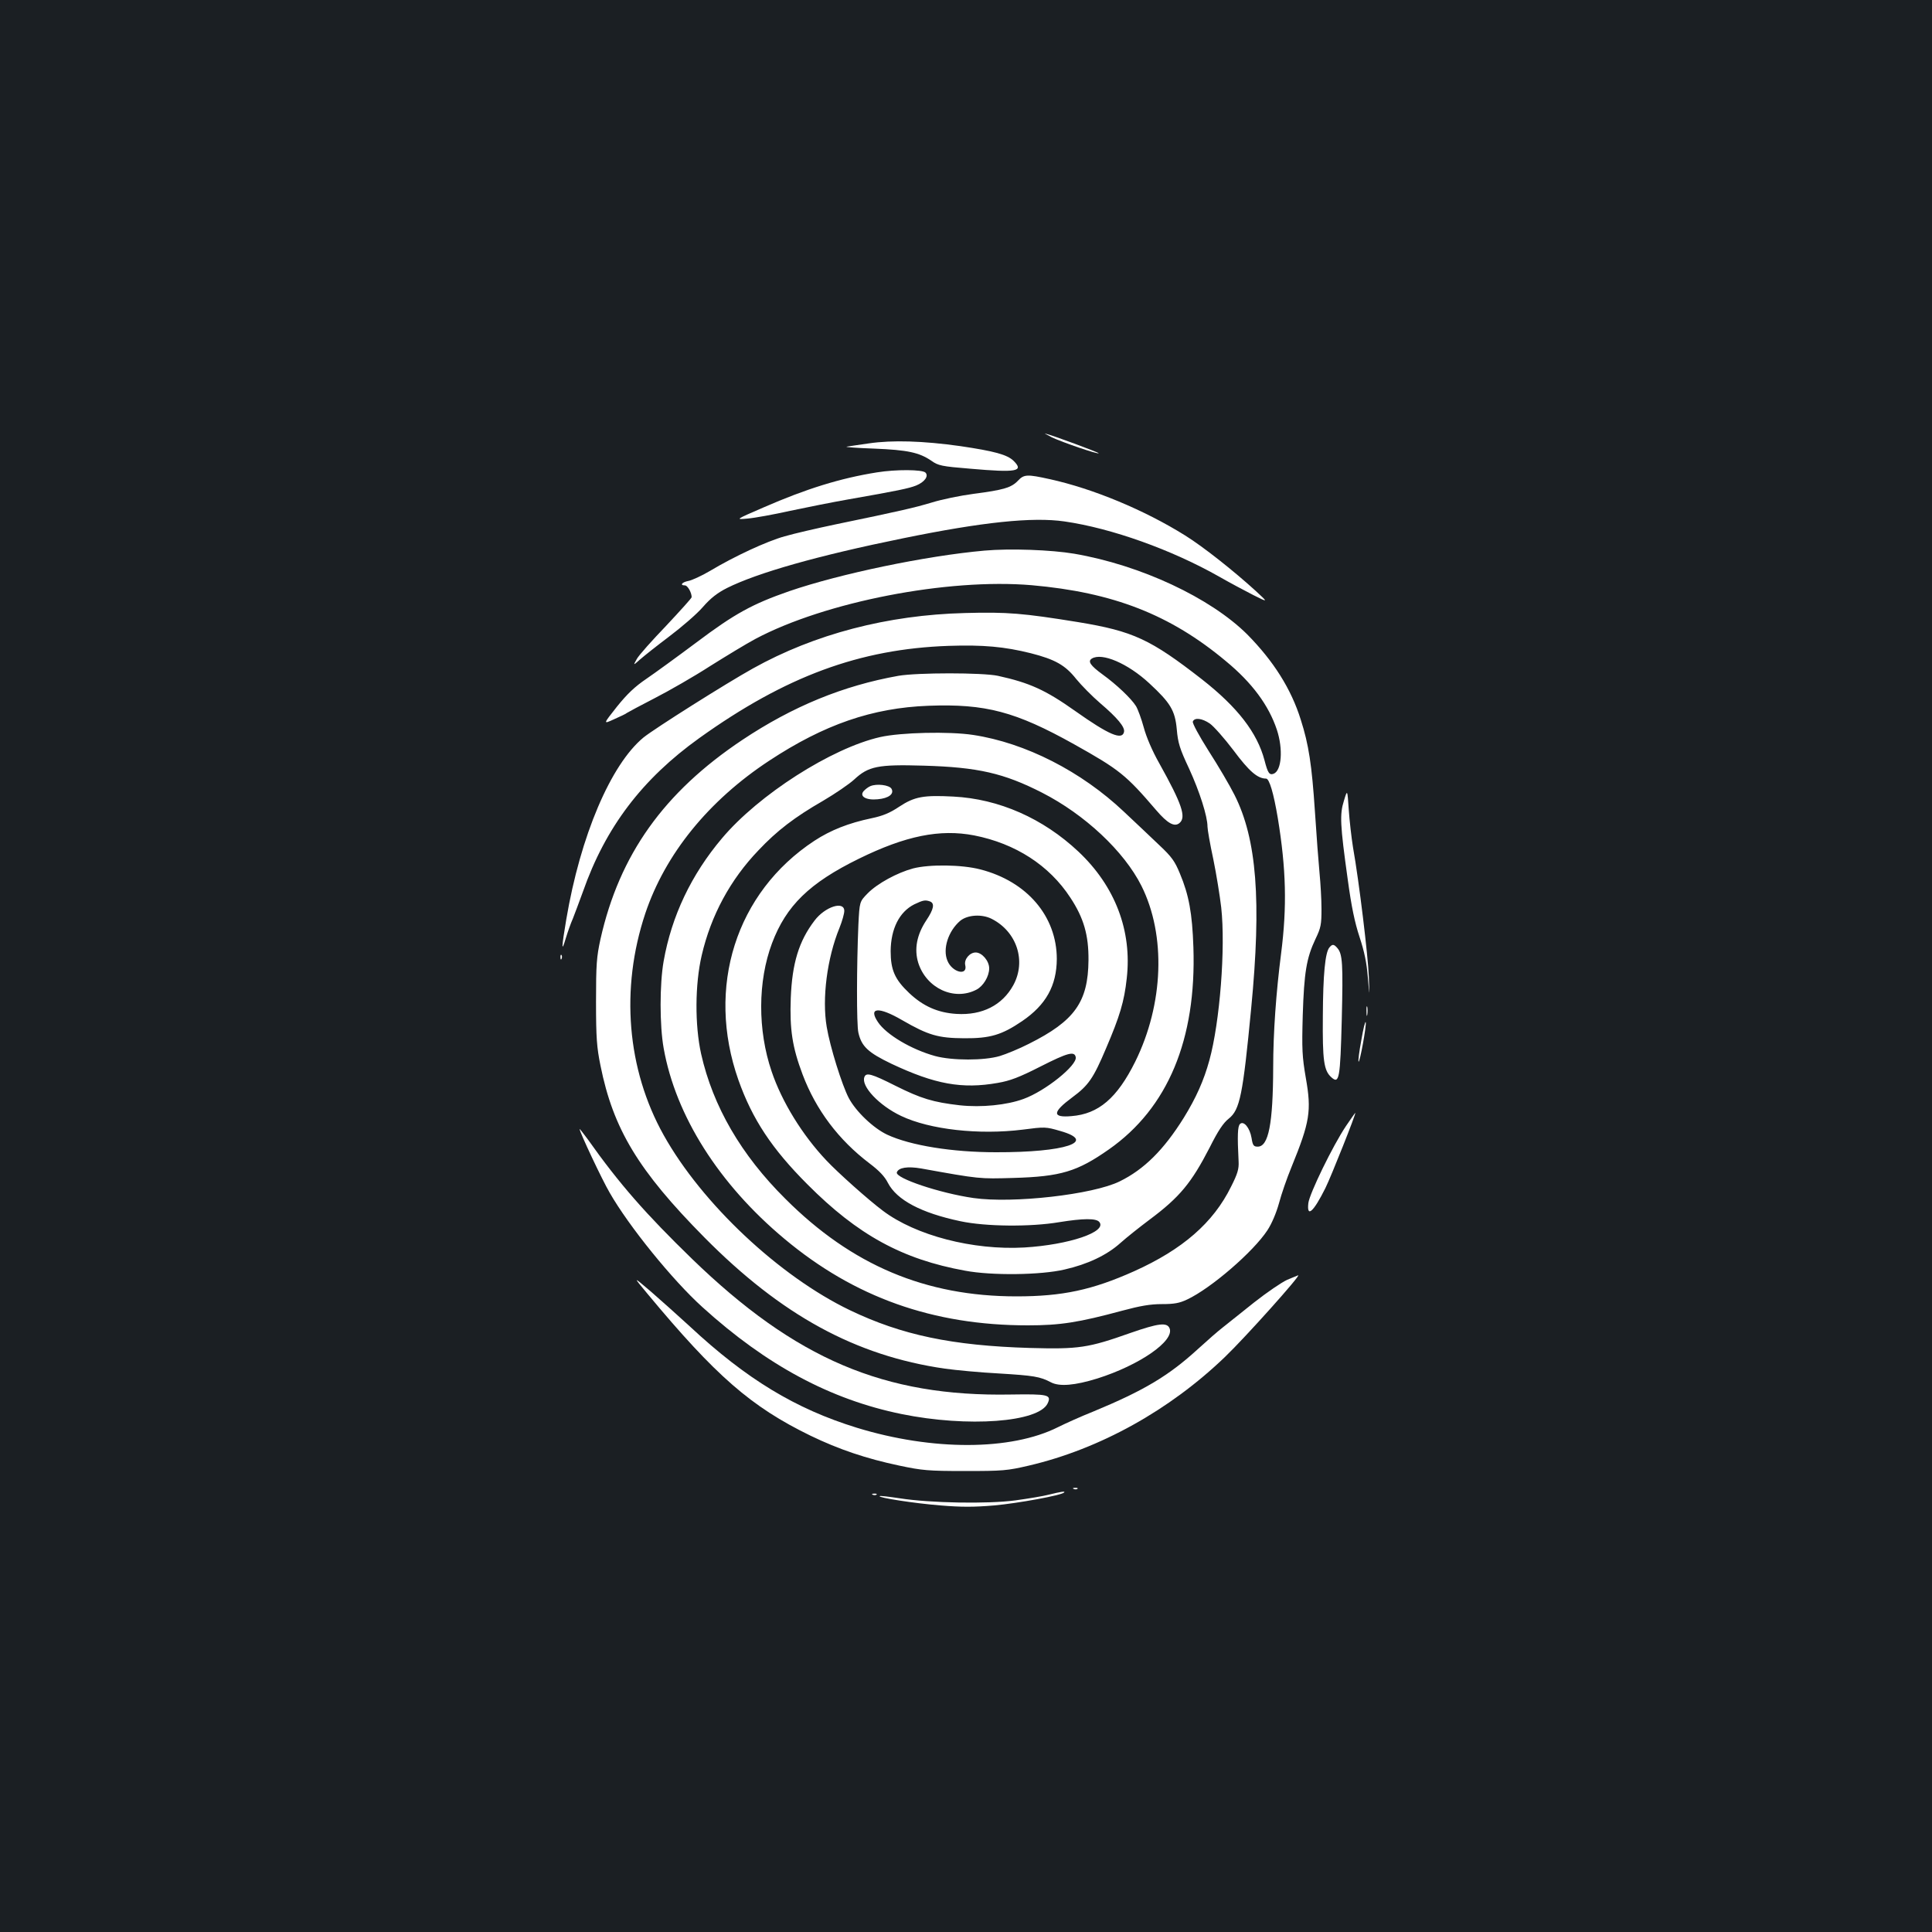 <?xml version="1.0" standalone="no"?>
<!DOCTYPE svg PUBLIC "-//W3C//DTD SVG 20010904//EN"
 "http://www.w3.org/TR/2001/REC-SVG-20010904/DTD/svg10.dtd">
<svg version="1.0" xmlns="http://www.w3.org/2000/svg"
 width="1000pt" height="1000pt" viewBox="0 0 1000 1000"
 preserveAspectRatio="xMidYMid meet">
<rect width="100%" height="100%" fill="#1b1f23"/>
<g transform="translate(0,1000) scale(0.1,-0.1)"
fill="#ffffff" stroke="none">
<path d="M5445 7736 c56 -26 236 -88 242 -82 3 3 -238 93 -277 102 -8 3 8 -6
35 -20z"/>
<path d="M4497 7705 c-54 -8 -106 -15 -115 -17 -9 -2 55 -7 143 -10 173 -7
233 -20 296 -63 35 -25 53 -29 201 -41 240 -21 279 -14 225 40 -33 33 -101 51
-277 77 -192 27 -351 32 -473 14z"/>
<path d="M4539 7555 c-189 -30 -366 -85 -586 -181 -148 -64 -148 -64 -83 -58
36 3 135 21 220 40 85 18 220 45 300 59 257 45 314 57 352 72 44 18 66 49 48
67 -16 16 -152 17 -251 1z"/>
<path d="M5269 7512 c-34 -36 -75 -48 -229 -68 -69 -9 -166 -29 -217 -45 -91
-27 -154 -42 -502 -114 -95 -20 -212 -47 -260 -61 -93 -26 -259 -103 -386
-179 -44 -26 -95 -49 -112 -52 -33 -6 -46 -23 -18 -23 14 0 35 -37 35 -61 0
-5 -60 -71 -132 -148 -73 -76 -142 -153 -152 -172 -19 -34 -19 -34 15 -4 19
17 87 71 152 120 65 49 144 117 175 153 40 46 75 73 124 98 158 79 470 168
913 258 411 84 669 111 835 87 243 -35 554 -146 801 -286 54 -31 133 -73 176
-95 78 -39 78 -39 13 21 -114 104 -272 229 -365 287 -211 132 -478 243 -702
292 -117 26 -133 25 -164 -8z"/>
<path d="M5095 7150 c-303 -27 -748 -120 -1010 -210 -190 -66 -282 -116 -480
-265 -99 -74 -216 -159 -260 -189 -59 -40 -99 -78 -152 -144 -72 -91 -72 -91
-15 -65 31 14 62 28 67 33 6 4 71 39 145 77 74 38 203 112 285 165 83 52 188
116 235 141 361 192 995 315 1430 278 421 -37 717 -152 1005 -393 136 -112
222 -229 264 -355 33 -100 25 -212 -17 -228 -22 -8 -30 4 -47 70 -38 143 -139
274 -324 419 -266 207 -355 249 -641 296 -284 46 -366 53 -585 47 -401 -10
-779 -109 -1098 -287 -137 -76 -509 -311 -566 -357 -170 -140 -327 -510 -400
-942 -25 -148 -26 -177 -2 -96 10 33 26 78 36 100 9 22 32 85 52 139 117 334
307 584 603 796 447 320 830 461 1290 477 178 6 289 -4 425 -38 126 -32 179
-62 235 -133 27 -33 83 -90 125 -126 88 -75 128 -123 123 -148 -9 -45 -78 -16
-253 108 -154 109 -236 146 -400 182 -80 17 -416 17 -515 0 -286 -51 -547
-158 -808 -332 -406 -271 -636 -594 -734 -1031 -20 -92 -23 -130 -23 -324 0
-187 4 -237 23 -330 66 -329 196 -544 538 -890 399 -403 782 -612 1244 -679
58 -8 184 -20 280 -25 181 -11 213 -16 270 -46 44 -23 124 -16 240 20 218 69
399 194 374 259 -13 33 -58 27 -202 -23 -220 -78 -268 -85 -522 -78 -402 12
-663 67 -930 195 -365 175 -767 552 -965 907 -190 340 -225 757 -95 1147 103
307 327 584 642 791 284 187 533 273 824 284 295 11 450 -30 753 -199 236
-132 269 -159 425 -341 59 -69 95 -89 121 -67 36 30 13 98 -104 308 -37 65
-68 138 -81 187 -12 44 -30 93 -40 110 -25 40 -101 112 -173 164 -63 46 -78
68 -56 82 52 33 187 -25 298 -128 109 -101 133 -140 142 -238 6 -70 15 -100
64 -204 54 -118 95 -246 95 -300 0 -14 13 -90 30 -168 16 -78 34 -190 41 -250
23 -209 -7 -593 -61 -790 -29 -106 -69 -195 -133 -299 -103 -165 -205 -267
-332 -329 -138 -68 -551 -115 -756 -86 -174 25 -407 103 -397 133 9 25 56 32
126 20 305 -55 301 -54 477 -49 246 7 331 33 495 148 305 214 453 569 437
1046 -6 176 -23 270 -70 382 -26 63 -42 86 -106 146 -42 40 -124 118 -184 174
-220 208 -509 356 -780 397 -124 19 -375 13 -481 -11 -252 -57 -630 -299 -819
-524 -159 -188 -261 -403 -302 -636 -21 -118 -21 -333 0 -450 62 -350 286
-704 625 -987 362 -303 769 -448 1260 -448 168 0 263 15 489 76 93 25 145 34
205 34 64 0 91 5 131 24 125 59 343 248 415 358 23 35 46 90 60 140 12 46 41
130 65 188 95 233 104 290 74 460 -19 111 -21 148 -16 325 7 221 19 296 66
395 28 58 31 75 31 155 0 50 -5 133 -10 185 -5 52 -16 196 -24 320 -16 241
-32 346 -73 474 -50 161 -142 305 -277 442 -191 190 -552 359 -896 418 -118
20 -332 28 -465 16z m1167 -895 c20 -14 75 -76 122 -138 81 -109 125 -147 169
-147 17 0 39 -74 61 -205 43 -263 48 -457 17 -700 -26 -202 -41 -411 -41 -590
-1 -292 -24 -410 -80 -410 -21 0 -26 6 -32 45 -9 53 -41 91 -60 72 -12 -12
-14 -58 -7 -194 2 -38 -5 -63 -39 -130 -92 -187 -251 -325 -502 -438 -217 -97
-371 -130 -609 -130 -470 0 -852 161 -1196 505 -229 227 -375 479 -436 750
-33 149 -32 360 3 510 48 207 148 392 294 544 96 102 188 172 334 256 63 37
136 87 161 110 74 69 123 79 359 72 282 -8 416 -39 614 -140 221 -113 424
-303 514 -482 128 -256 115 -612 -32 -910 -94 -189 -190 -271 -330 -282 -101
-9 -100 20 4 97 84 62 109 98 175 254 71 166 94 242 107 362 28 246 -60 477
-250 656 -183 172 -411 273 -648 285 -153 8 -200 0 -279 -52 -49 -33 -86 -48
-143 -60 -120 -25 -213 -62 -297 -117 -406 -267 -562 -758 -393 -1238 72 -203
173 -356 358 -541 260 -261 490 -387 815 -446 137 -26 392 -23 515 6 119 27
219 74 290 138 30 27 98 81 150 120 157 117 217 191 311 373 44 88 71 128 99
150 58 46 73 123 116 570 54 559 29 877 -86 1105 -25 50 -85 152 -134 228 -50
79 -85 144 -82 152 8 22 47 18 88 -10z m-1220 -579 c214 -42 389 -155 498
-322 70 -106 95 -195 94 -324 -2 -216 -71 -314 -309 -433 -49 -25 -117 -53
-150 -63 -81 -24 -246 -24 -335 0 -123 34 -253 111 -296 176 -51 76 3 81 125
10 137 -79 187 -93 321 -94 135 -1 195 17 301 89 123 84 178 183 179 321 0
221 -154 402 -396 464 -96 25 -263 27 -348 5 -82 -22 -185 -78 -235 -129 -42
-43 -42 -43 -48 -162 -9 -209 -10 -518 0 -559 16 -71 50 -103 171 -161 225
-106 365 -132 551 -99 63 11 109 28 221 85 140 71 176 81 182 48 8 -42 -157
-175 -270 -216 -87 -32 -218 -45 -330 -33 -139 16 -201 35 -333 101 -125 63
-152 70 -161 45 -18 -47 76 -147 190 -201 149 -71 404 -99 629 -71 115 15 120
15 195 -7 194 -55 26 -111 -333 -110 -226 0 -443 35 -563 91 -72 34 -162 120
-199 190 -35 67 -97 265 -114 368 -25 147 2 356 66 512 14 35 25 74 25 88 0
54 -100 22 -154 -50 -81 -106 -116 -221 -123 -401 -6 -163 8 -254 61 -395 69
-183 186 -339 347 -461 49 -37 78 -67 95 -101 46 -88 171 -155 375 -198 131
-28 363 -30 511 -5 124 20 192 21 208 1 42 -51 -157 -118 -388 -132 -266 -15
-562 62 -732 190 -75 56 -234 198 -293 261 -124 131 -230 303 -283 460 -73
214 -72 467 2 664 73 194 194 312 449 437 242 119 420 155 597 121z m-228
-342 c25 -10 19 -40 -19 -97 -50 -75 -64 -150 -42 -221 42 -131 185 -198 300
-139 36 18 67 69 67 111 0 38 -37 82 -70 82 -31 0 -61 -36 -54 -65 14 -58 -67
-39 -92 22 -26 61 4 154 66 207 38 31 112 36 163 10 130 -66 180 -218 112
-343 -57 -104 -161 -157 -294 -149 -97 6 -173 40 -245 108 -74 70 -96 119 -96
217 1 116 45 203 122 242 46 22 57 24 82 15z"/>
<path d="M4505 5931 c-12 -5 -27 -17 -35 -26 -23 -27 13 -48 73 -42 57 5 87
28 71 55 -12 19 -76 27 -109 13z"/>
<path d="M6956 5855 c-22 -70 -20 -122 20 -408 19 -140 36 -221 61 -297 25
-76 37 -133 43 -210 9 -105 9 -105 5 5 -4 107 -50 490 -82 670 -8 50 -18 137
-22 195 -7 105 -7 105 -25 45z"/>
<path d="M6881 5096 c-22 -26 -33 -140 -34 -356 -2 -229 5 -281 44 -316 41
-37 46 -8 54 300 7 289 4 338 -23 369 -18 21 -26 21 -41 3z"/>
<path d="M2901 5044 c0 -11 3 -14 6 -6 3 7 2 16 -1 19 -3 4 -6 -2 -5 -13z"/>
<path d="M7073 4765 c0 -22 2 -30 4 -17 2 12 2 30 0 40 -3 9 -5 -1 -4 -23z"/>
<path d="M7046 4615 c-11 -58 -17 -108 -14 -110 6 -7 42 189 37 204 -3 7 -13
-35 -23 -94z"/>
<path d="M6967 4172 c-68 -101 -189 -350 -195 -399 -9 -78 26 -47 88 77 29 58
161 390 155 390 -1 0 -23 -31 -48 -68z"/>
<path d="M3000 4156 c0 -15 116 -262 156 -330 99 -173 325 -452 480 -592 332
-301 663 -478 1030 -553 343 -70 712 -43 757 56 20 44 2 48 -191 45 -655 -12
-1114 183 -1650 702 -239 232 -377 389 -539 618 -24 32 -43 57 -43 54z"/>
<path d="M6663 3376 c-29 -13 -105 -65 -170 -116 -65 -52 -138 -110 -163 -130
-25 -19 -83 -70 -130 -113 -151 -138 -278 -214 -541 -323 -63 -25 -145 -62
-183 -81 -243 -122 -650 -123 -1041 -3 -318 98 -572 252 -865 525 -58 53 -148
134 -200 179 -95 81 -95 81 -20 -9 355 -427 537 -586 845 -736 147 -71 289
-119 460 -155 118 -25 150 -28 340 -28 196 0 218 2 330 28 368 86 729 287
1016 563 107 103 398 428 378 422 -2 -1 -28 -11 -56 -23z"/>
<path d="M5558 2293 c7 -3 16 -2 19 1 4 3 -2 6 -13 5 -11 0 -14 -3 -6 -6z"/>
<path d="M5430 2264 c-30 -8 -109 -21 -175 -30 -143 -19 -440 -14 -599 11 -54
8 -101 14 -103 11 -8 -8 178 -37 314 -48 109 -9 173 -9 280 0 121 11 347 52
361 67 8 8 -17 4 -78 -11z"/>
<path d="M4518 2263 c7 -3 16 -2 19 1 4 3 -2 6 -13 5 -11 0 -14 -3 -6 -6z"/>
</g>
</svg>
